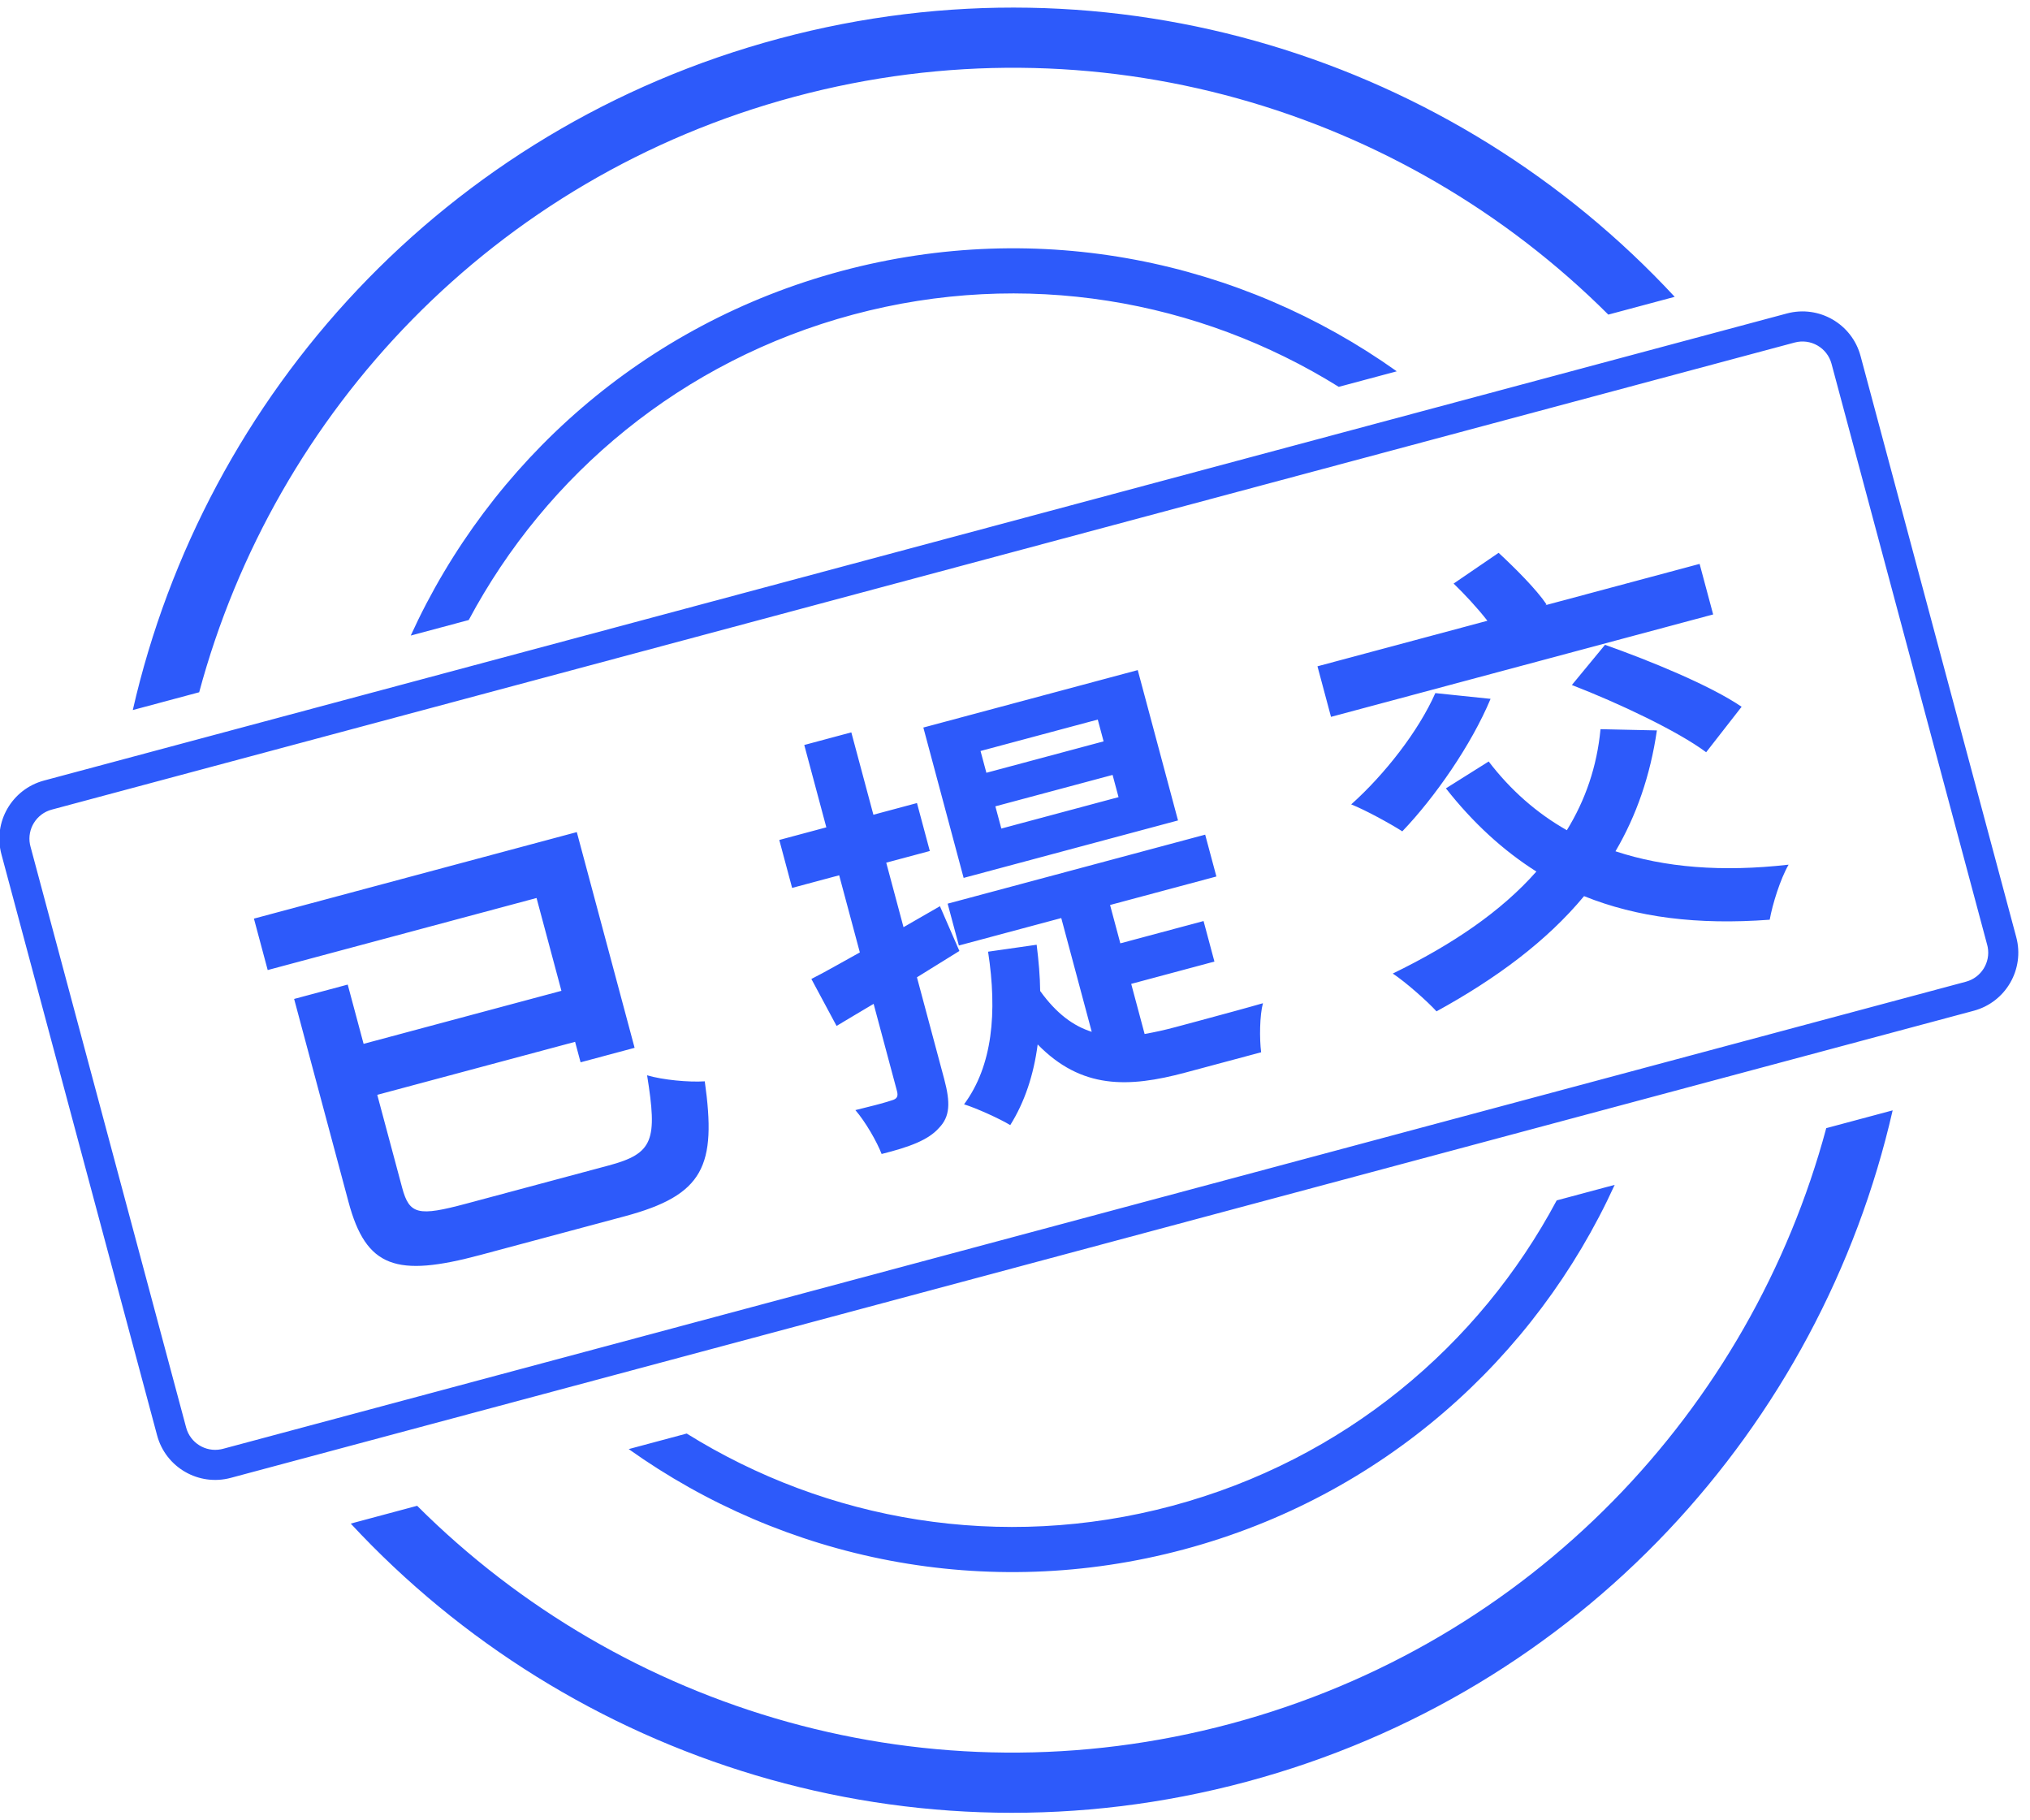 <?xml version="1.0" encoding="UTF-8"?>
<svg width="135px" height="121px" viewBox="0 0 135 121" version="1.1" xmlns="http://www.w3.org/2000/svg" xmlns:xlink="http://www.w3.org/1999/xlink">
    <title>已提交</title>
    <g id="图标标识" stroke="none" stroke-width="1" fill="none" fill-rule="evenodd">
        <g id="WiNEX6.0-标识-Sign-&amp;-状态戳-Status-Stamp" transform="translate(-448, -2878)" fill="#2D5AFA">
            <path d="M573.866,2951.829 C569.074,2972.815 553.117,2990.517 530.878,2996.476 C508.638,3002.435 485.968,2995.083 471.325,2979.305 L475.741,2978.122 C489.426,2991.783 509.821,2997.976 529.842,2992.612 C549.863,2987.247 564.43,2971.686 569.45,2953.012 L573.866,2951.829 Z M555.381,2956.782 C550.115,2968.309 539.934,2977.484 526.736,2981.021 C513.539,2984.557 500.134,2981.701 489.81,2974.352 L493.667,2973.318 C502.965,2979.109 514.545,2981.181 525.96,2978.123 C537.375,2975.064 546.367,2967.479 551.524,2957.816 L555.381,2956.782 Z M571.732,2901.671 L582.085,2940.308 C582.657,2942.442 581.391,2944.635 579.257,2945.207 L463.346,2976.265 C461.212,2976.837 459.018,2975.571 458.447,2973.437 L448.094,2934.8 C447.522,2932.666 448.789,2930.473 450.922,2929.901 L566.833,2898.843 C568.967,2898.271 571.161,2899.537 571.732,2901.671 Z M567.351,2900.775 L451.44,2931.833 C450.422,2932.106 449.798,2933.117 449.992,2934.137 L450.026,2934.282 L460.379,2972.919 C460.651,2973.938 461.663,2974.561 462.682,2974.367 L462.828,2974.334 L578.739,2943.275 C579.758,2943.002 580.381,2941.991 580.187,2940.971 L580.153,2940.826 L569.801,2902.189 C569.515,2901.122 568.418,2900.489 567.351,2900.775 Z M486.359,2933.327 L490.203,2947.671 L486.61,2948.634 L486.245,2947.272 L473.089,2950.797 L474.743,2956.969 C475.224,2958.766 475.816,2958.887 479.003,2958.033 L479.003,2958.033 L488.479,2955.494 C491.464,2954.694 491.725,2953.816 491.034,2949.498 C492.08,2949.808 493.8,2949.968 494.869,2949.899 C495.662,2955.526 494.814,2957.461 489.54,2958.874 L489.54,2958.874 L479.948,2961.444 C474.356,2962.943 472.351,2962.3 471.178,2957.924 L471.178,2957.924 L467.56,2944.421 L471.124,2943.466 L472.18,2947.407 L485.336,2943.881 L483.682,2937.709 L465.803,2942.5 L464.887,2939.08 L486.359,2933.327 Z M504.615,2926.696 L506.083,2932.173 L508.981,2931.396 L509.835,2934.584 L506.937,2935.36 L508.086,2939.649 L510.508,2938.255 L511.802,2941.231 L508.979,2942.982 L510.788,2949.733 C511.215,2951.327 511.18,2952.237 510.45,2952.992 C509.736,2953.804 508.492,2954.262 506.63,2954.73 C506.317,2953.913 505.56,2952.594 504.885,2951.812 C505.348,2951.701 505.793,2951.59 506.178,2951.488 L506.178,2951.488 L506.541,2951.391 C506.88,2951.298 507.144,2951.22 507.29,2951.168 C507.638,2951.074 507.752,2950.92 507.651,2950.543 L507.651,2950.543 L506.098,2944.747 C505.211,2945.264 504.412,2945.758 503.634,2946.215 L503.634,2946.215 L501.958,2943.092 C502.889,2942.626 503.963,2941.996 505.182,2941.328 L505.182,2941.328 L503.807,2936.199 L500.678,2937.038 L499.824,2933.85 L502.953,2933.011 L501.486,2927.535 L504.615,2926.696 Z M528.147,2933.497 L528.893,2936.279 L521.822,2938.174 L522.505,2940.724 L528.04,2939.241 L528.762,2941.936 L523.228,2943.419 L524.12,2946.751 C524.803,2946.63 525.448,2946.489 526.172,2946.294 L526.172,2946.294 L527.657,2945.896 C529.127,2945.5 531.128,2944.957 531.989,2944.705 C531.77,2945.509 531.752,2947.067 531.869,2947.967 L531.869,2947.967 L526.827,2949.318 C523.031,2950.335 519.918,2950.424 517.008,2947.446 C516.744,2949.473 516.141,2951.281 515.184,2952.81 C514.515,2952.4 512.924,2951.677 512.112,2951.428 C514.005,2948.872 514.331,2945.337 513.71,2941.279 L513.71,2941.279 L516.94,2940.817 C517.075,2941.899 517.165,2942.931 517.174,2943.892 C518.262,2945.401 519.381,2946.22 520.603,2946.606 L520.603,2946.606 L518.577,2939.043 L511.767,2940.868 L511.021,2938.086 L528.147,2933.497 Z M554.438,2926.484 L558.187,2926.566 C557.75,2929.572 556.82,2932.244 555.433,2934.603 C558.704,2935.683 562.515,2935.997 566.946,2935.493 C566.395,2936.449 565.877,2938.109 565.69,2939.153 C560.879,2939.511 556.861,2939.003 553.344,2937.585 C550.855,2940.582 547.513,2943.061 543.532,2945.246 C542.917,2944.572 541.491,2943.308 540.623,2942.733 C544.607,2940.796 547.838,2938.595 550.173,2935.95 C547.966,2934.554 545.948,2932.703 544.156,2930.419 L544.156,2930.419 L547.001,2928.632 C548.437,2930.514 550.187,2932.064 552.2,2933.202 C553.433,2931.194 554.203,2928.969 554.438,2926.484 L554.438,2926.484 Z M523.663,2922.555 L526.341,2932.552 L512.084,2936.373 L509.405,2926.375 L523.663,2922.555 Z M543.453,2924.085 L547.127,2924.467 C545.84,2927.545 543.417,2931.021 541.257,2933.277 C540.433,2932.752 538.795,2931.855 537.858,2931.485 C540.087,2929.49 542.331,2926.622 543.453,2924.085 L543.453,2924.085 Z M521.99,2929.526 L514.195,2931.614 L514.591,2933.092 L522.386,2931.003 L521.99,2929.526 Z M521.004,2925.845 L513.208,2927.934 L513.597,2929.383 L521.392,2927.294 L521.004,2925.845 Z M554.737,2920.875 C557.687,2921.917 561.731,2923.567 563.822,2924.994 L563.822,2924.994 L561.464,2928.017 C559.563,2926.601 555.617,2924.739 552.533,2923.547 L552.533,2923.547 Z M547.662,2914.758 C548.778,2915.794 550.177,2917.19 550.849,2918.19 L550.849,2918.19 L550.77,2918.242 L561.028,2915.494 L561.929,2918.855 L536.515,2925.665 L535.615,2922.303 L546.916,2919.275 C546.254,2918.427 545.424,2917.532 544.669,2916.802 L544.669,2916.802 Z M559.372,2897.736 L554.957,2898.919 C541.272,2885.257 520.876,2879.063 500.855,2884.428 C480.833,2889.793 466.267,2905.355 461.246,2924.029 L456.831,2925.212 C461.622,2904.225 477.58,2886.524 499.819,2880.564 C522.059,2874.605 544.729,2881.957 559.372,2897.736 Z M540.888,2902.689 L537.031,2903.722 C527.733,2897.932 516.152,2895.858 504.737,2898.917 C493.322,2901.976 484.329,2909.562 479.172,2919.226 L475.315,2920.259 C480.581,2908.731 490.762,2899.556 503.96,2896.019 C517.158,2892.483 530.563,2895.339 540.888,2902.689 Z" id="已提交"></path>
        </g>
    </g>
</svg>
